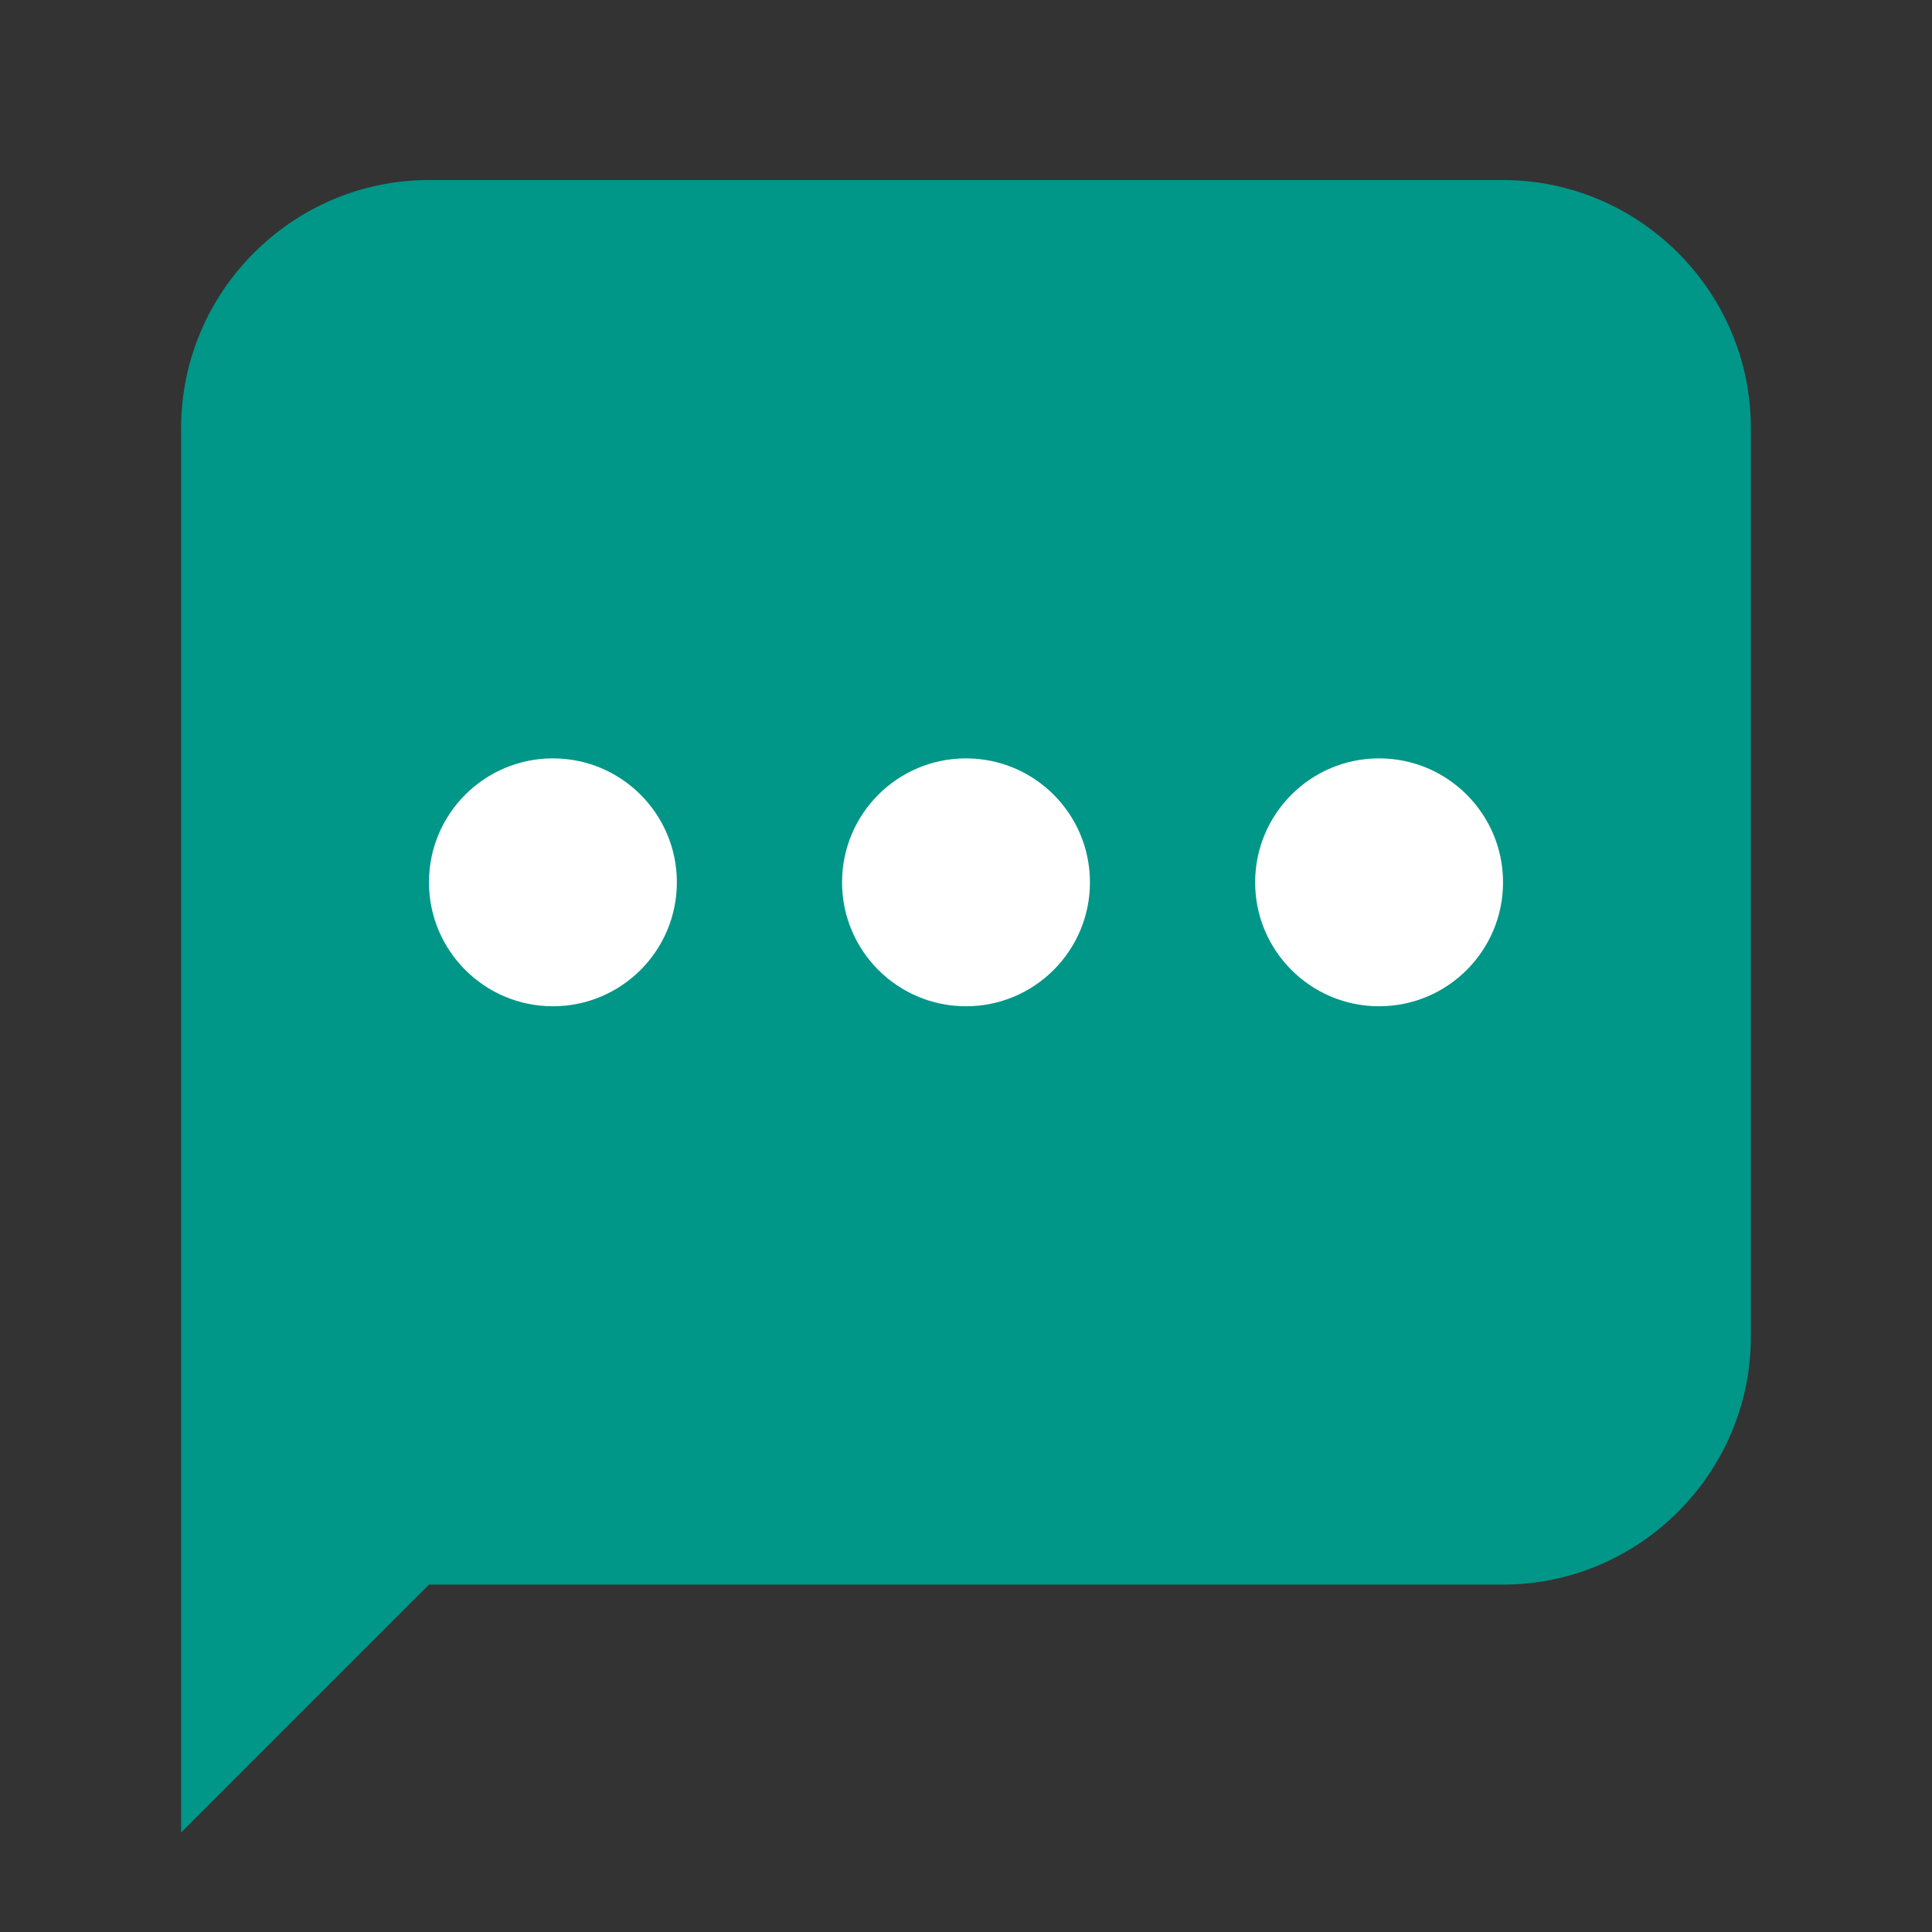 <?xml version="1.0" encoding="utf-8"?>
<svg version="1.1" width="32" height="32" xmlns="http://www.w3.org/2000/svg" xmlns:xlink="http://www.w3.org/1999/xlink" x="0px" y="0px"
	 viewBox="0 0 32 32" enable-background="new 0 0 32 32" xml:space="preserve">
<rect x="0" y="0" width="32" height="32" fill="#333333" stroke="none"/>
<path fill="#009688" d="M24.895,26.246H7.105L3,30.351V7.088C3,4.83,4.847,2.982,7.105,2.982h17.789C27.153,2.982,29,4.83,29,7.088
	V22.14C29,24.398,27.153,26.246,24.895,26.246z"/>
<g>
	<circle fill="#FFFFFF" cx="16" cy="14.614" r="2.053"/>
	<circle fill="#FFFFFF" cx="22.842" cy="14.614" r="2.053"/>
	<circle fill="#FFFFFF" cx="9.158" cy="14.614" r="2.053"/>
</g>
</svg>
